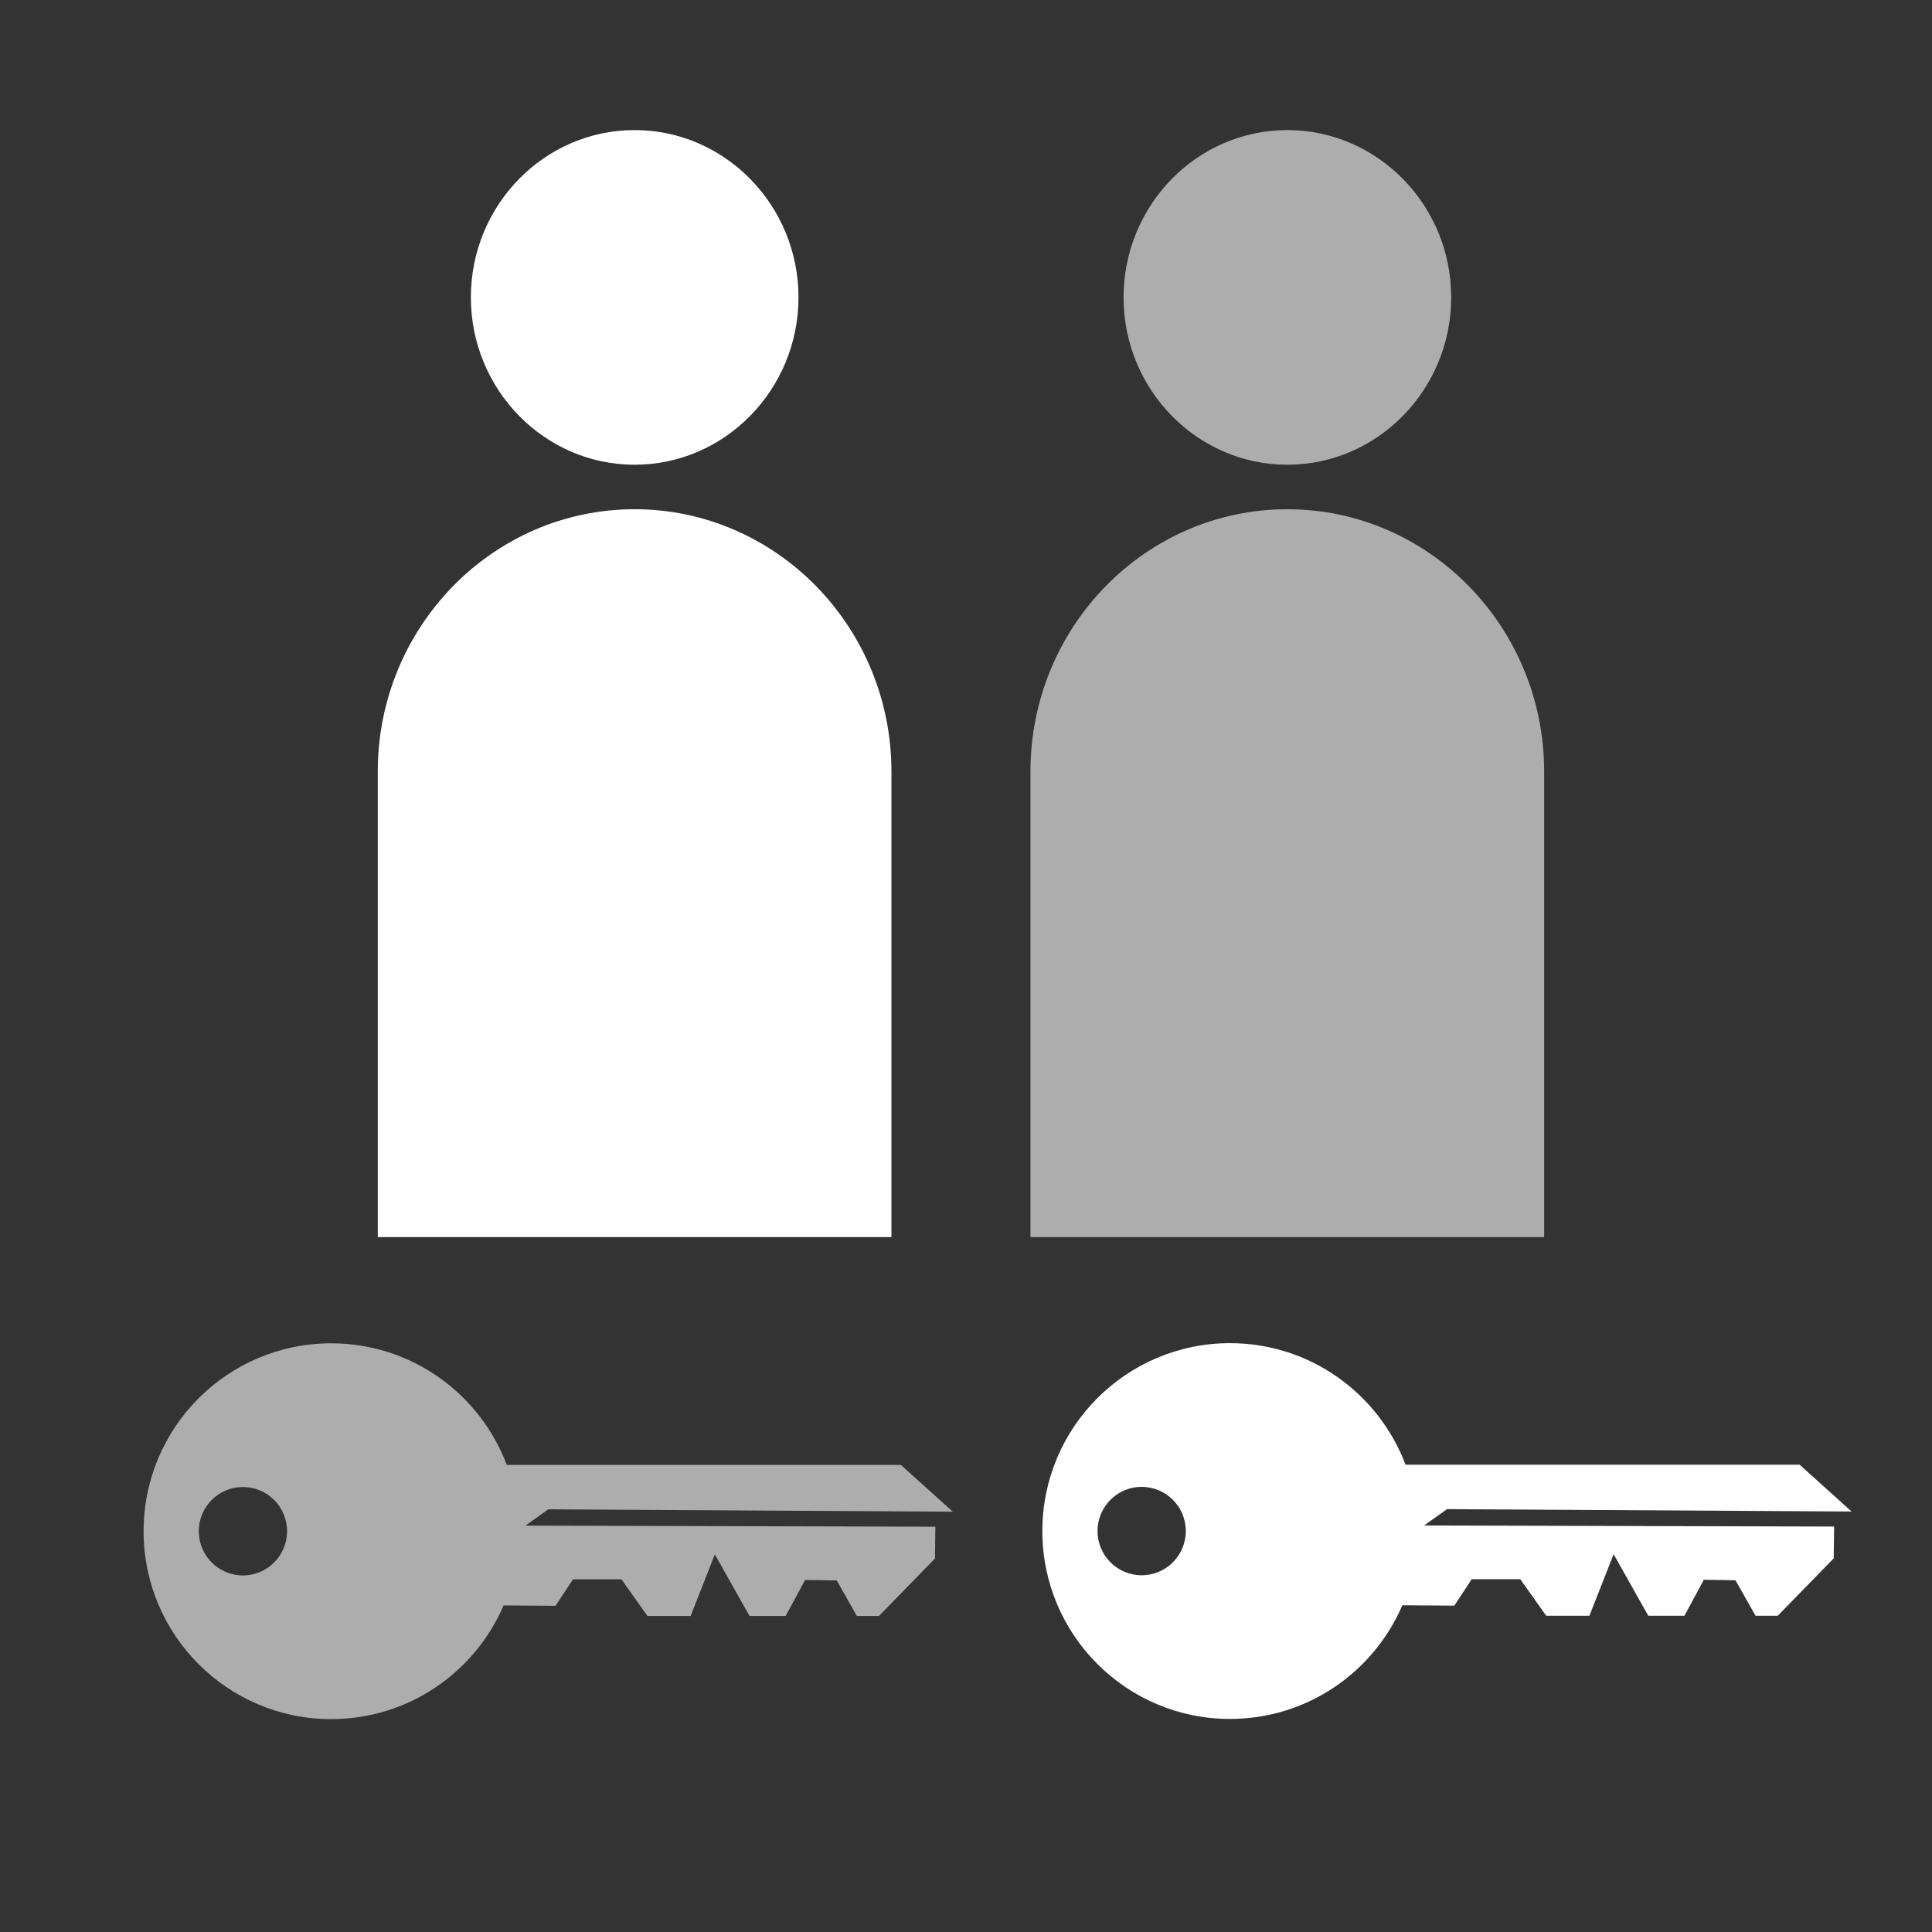 <?xml version="1.0" encoding="UTF-8" standalone="no"?>
<svg width="64px" height="64px" viewBox="0 0 64 64" version="1.1" xmlns="http://www.w3.org/2000/svg" xmlns:xlink="http://www.w3.org/1999/xlink" xmlns:sketch="http://www.bohemiancoding.com/sketch/ns">
    <rect x="0" y="0" width="64" height="64" fill="#333333" stroke="none"/>
    <!-- Generator: Sketch 3.0.3 (7891) - http://www.bohemiancoding.com/sketch -->
    <title>role</title>
    <desc>Created with Sketch.</desc>
    <defs></defs>
    <g id="Page-1" stroke="none" stroke-width="1" fill="none" fill-rule="evenodd" sketch:type="MSPage">
        <g id="Landscape" sketch:type="MSArtboardGroup" transform="translate(-225, -439)" fill="#FFFFFF">
            <g id="role" sketch:type="MSLayerGroup" transform="translate(225, 439)">
                <path d="M12.514,40.98 L29.53,40.98 L29.53,25.559 C29.53,20.767 25.711,16.869 21.022,16.869 C16.327,16.869 12.514,20.767 12.514,25.559 L12.514,40.98 L12.514,40.98 Z M21.022,4.309 C18.032,4.309 15.598,6.795 15.598,9.85 C15.598,12.906 18.032,15.395 21.022,15.395 C24.012,15.395 26.451,12.906 26.451,9.85 C26.451,6.795 24.012,4.309 21.022,4.309 L21.022,4.309 Z" id="path3065-2" sketch:type="MSShapeGroup"></path>
                <path d="M34.135,40.98 L51.152,40.98 L51.152,25.559 C51.152,20.767 47.333,16.869 42.644,16.869 C37.949,16.869 34.135,20.767 34.135,25.559 L34.135,40.98 L34.135,40.98 Z M42.644,4.309 C39.654,4.309 37.22,6.795 37.22,9.85 C37.22,12.906 39.654,15.395 42.644,15.395 C45.634,15.395 48.073,12.906 48.073,9.85 C48.073,6.795 45.634,4.309 42.644,4.309 L42.644,4.309 Z" id="path3065-3" fill-opacity="0.6" sketch:type="MSShapeGroup"></path>
                <path d="M46.56,48.521 L59.616,48.521 L61.336,50.071 L47.935,49.992 L47.176,50.533 L60.758,50.569 L60.744,51.622 L58.889,53.525 L58.156,53.525 L57.49,52.348 L56.442,52.332 L55.798,53.525 L54.602,53.525 L53.453,51.485 L52.651,53.525 L51.221,53.525 L50.36,52.312 L48.753,52.312 L48.176,53.189 L46.454,53.177 C45.503,55.392 43.304,56.942 40.744,56.942 C37.312,56.942 34.529,54.156 34.529,50.718 C34.529,47.281 37.312,44.494 40.744,44.494 C43.404,44.494 45.673,46.168 46.56,48.521 Z M37.819,52.183 C38.627,52.183 39.281,51.527 39.281,50.718 C39.281,49.909 38.627,49.254 37.819,49.254 C37.012,49.254 36.357,49.909 36.357,50.718 C36.357,51.527 37.012,52.183 37.819,52.183 Z" id="Oval-5" sketch:type="MSShapeGroup"></path>
                <path d="M16.787,48.527 L29.843,48.527 L31.563,50.077 L18.163,49.998 L17.404,50.538 L30.985,50.574 L30.972,51.628 L29.117,53.531 L28.384,53.531 L27.718,52.353 L26.67,52.338 L26.025,53.531 L24.829,53.531 L23.68,51.49 L22.878,53.531 L21.448,53.531 L20.587,52.317 L18.981,52.317 L18.403,53.194 L16.682,53.182 C15.73,55.397 13.532,56.948 10.971,56.948 C7.539,56.948 4.757,54.161 4.757,50.724 C4.757,47.286 7.539,44.499 10.971,44.499 C13.631,44.499 15.901,46.173 16.787,48.527 Z M8.047,52.188 C8.854,52.188 9.509,51.532 9.509,50.724 C9.509,49.915 8.854,49.259 8.047,49.259 C7.239,49.259 6.585,49.915 6.585,50.724 C6.585,51.532 7.239,52.188 8.047,52.188 Z" id="Oval-6" fill-opacity="0.6" sketch:type="MSShapeGroup"></path>
            </g>
        </g>
    </g>
</svg>